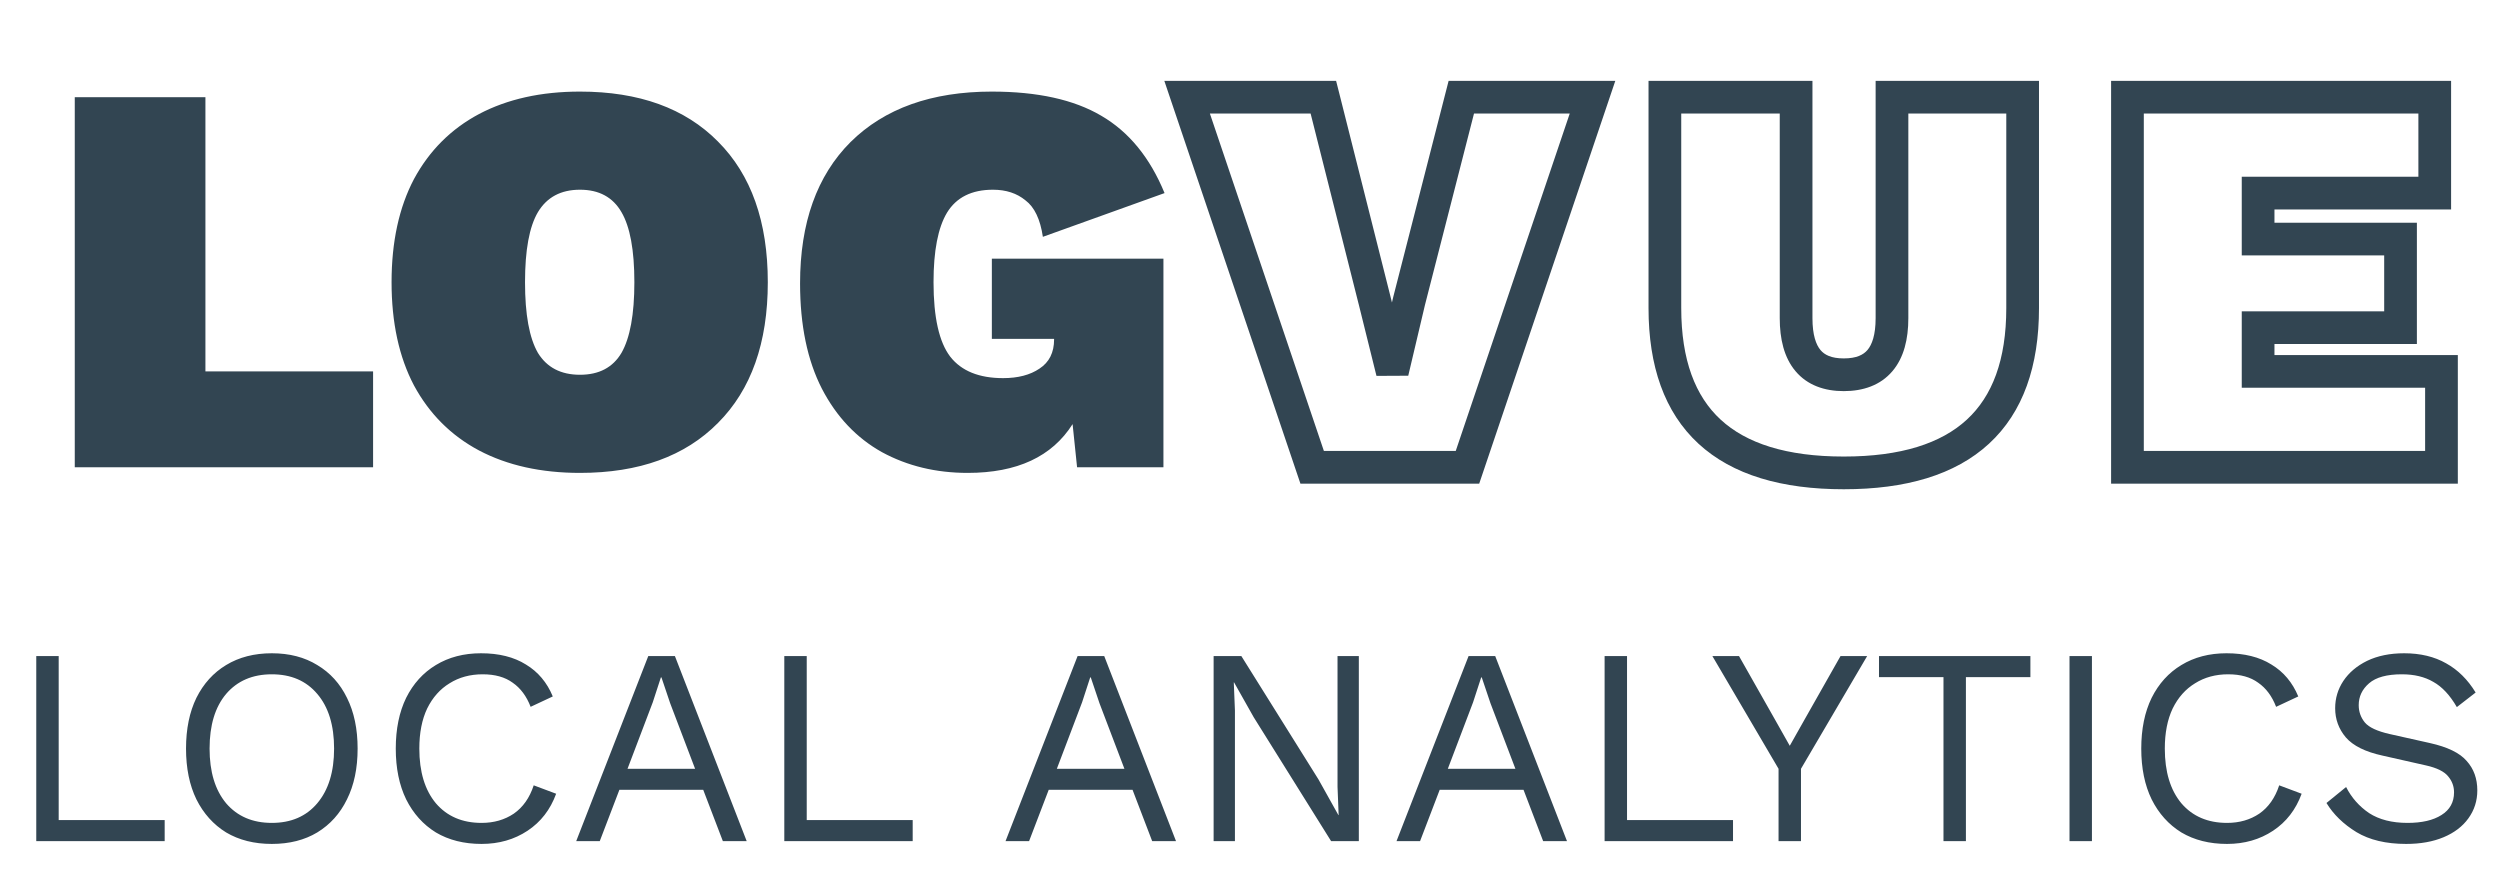 <svg width="107" height="38" viewBox="0 0 107 38" fill="none" xmlns="http://www.w3.org/2000/svg">
<path d="M8.792 15.896H15.968V20H3.2V4.16H8.792V15.896ZM24.823 3.92C27.351 3.92 29.319 4.632 30.727 6.056C32.151 7.48 32.862 9.488 32.862 12.08C32.862 14.672 32.151 16.68 30.727 18.104C29.319 19.528 27.351 20.24 24.823 20.24C23.159 20.24 21.718 19.92 20.503 19.28C19.302 18.64 18.375 17.712 17.718 16.496C17.078 15.28 16.759 13.808 16.759 12.08C16.759 10.352 17.078 8.88 17.718 7.664C18.375 6.448 19.302 5.52 20.503 4.88C21.718 4.24 23.159 3.92 24.823 3.92ZM24.823 8.12C24.006 8.12 23.407 8.44 23.023 9.08C22.654 9.704 22.471 10.704 22.471 12.08C22.471 13.456 22.654 14.464 23.023 15.104C23.407 15.728 24.006 16.04 24.823 16.04C25.639 16.04 26.23 15.728 26.599 15.104C26.966 14.464 27.151 13.456 27.151 12.08C27.151 10.704 26.966 9.704 26.599 9.08C26.23 8.44 25.639 8.12 24.823 8.12ZM41.419 20.24C40.059 20.24 38.835 19.944 37.747 19.352C36.659 18.744 35.803 17.84 35.179 16.64C34.555 15.424 34.243 13.92 34.243 12.128C34.243 9.536 34.963 7.52 36.403 6.08C37.859 4.64 39.875 3.92 42.451 3.92C44.403 3.92 45.963 4.264 47.131 4.952C48.315 5.64 49.219 6.744 49.843 8.264L44.635 10.136C44.523 9.384 44.275 8.864 43.891 8.576C43.523 8.272 43.059 8.12 42.499 8.12C41.587 8.12 40.931 8.448 40.531 9.104C40.147 9.744 39.955 10.736 39.955 12.08C39.955 13.584 40.195 14.648 40.675 15.272C41.155 15.88 41.907 16.184 42.931 16.184C43.571 16.184 44.091 16.048 44.491 15.776C44.907 15.504 45.115 15.088 45.115 14.528V14.504H42.451V11.072H49.795V20H46.099L45.907 18.152C45.027 19.544 43.531 20.24 41.419 20.24Z" fill="#324552"/>
<path d="M68.16 4.16L68.823 4.384L69.135 3.46H68.16V4.16ZM62.808 20V20.7H63.31L63.471 20.224L62.808 20ZM56.16 20L55.497 20.224L55.658 20.7H56.16V20ZM50.808 4.16V3.46H49.833L50.145 4.384L50.808 4.16ZM56.64 4.16L57.319 3.989L57.185 3.46H56.64V4.16ZM58.824 12.824L59.503 12.655L59.503 12.653L58.824 12.824ZM59.592 15.92L58.913 16.088L60.273 16.081L59.592 15.92ZM60.312 12.872L59.634 12.698L59.631 12.711L60.312 12.872ZM62.544 4.16V3.46H62.001L61.866 3.986L62.544 4.16ZM67.497 3.936L62.145 19.776L63.471 20.224L68.823 4.384L67.497 3.936ZM62.808 19.3H56.16V20.7H62.808V19.3ZM56.823 19.776L51.471 3.936L50.145 4.384L55.497 20.224L56.823 19.776ZM50.808 4.86H56.64V3.46H50.808V4.86ZM55.961 4.331L58.145 12.995L59.503 12.653L57.319 3.989L55.961 4.331ZM58.145 12.992L58.913 16.088L60.271 15.752L59.503 12.655L58.145 12.992ZM60.273 16.081L60.993 13.033L59.631 12.711L58.911 15.759L60.273 16.081ZM60.99 13.046L63.222 4.334L61.866 3.986L59.634 12.698L60.99 13.046ZM62.544 4.86H68.16V3.46H62.544V4.86ZM86.569 4.16H87.269V3.46H86.569V4.16ZM71.257 4.16V3.46H70.557V4.16H71.257ZM76.873 4.16H77.573V3.46H76.873V4.16ZM80.977 4.16V3.46H80.277V4.16H80.977ZM85.869 4.16V13.184H87.269V4.16H85.869ZM85.869 13.184C85.869 15.413 85.267 16.96 84.18 17.961C83.083 18.973 81.37 19.54 78.913 19.54V20.94C81.559 20.94 83.674 20.331 85.129 18.991C86.595 17.64 87.269 15.659 87.269 13.184H85.869ZM78.913 19.54C76.455 19.54 74.742 18.973 73.645 17.961C72.559 16.96 71.957 15.413 71.957 13.184H70.557C70.557 15.659 71.231 17.64 72.696 18.991C74.151 20.331 76.266 20.94 78.913 20.94V19.54ZM71.957 13.184V4.16H70.557V13.184H71.957ZM71.257 4.86H76.873V3.46H71.257V4.86ZM76.173 4.16V13.616H77.573V4.16H76.173ZM76.173 13.616C76.173 14.505 76.357 15.303 76.847 15.885C77.356 16.49 78.09 16.74 78.913 16.74V15.34C78.375 15.34 78.089 15.186 77.918 14.983C77.728 14.757 77.573 14.343 77.573 13.616H76.173ZM78.913 16.74C79.741 16.74 80.48 16.492 80.994 15.888C81.49 15.306 81.677 14.507 81.677 13.616H80.277C80.277 14.341 80.12 14.754 79.928 14.98C79.754 15.184 79.461 15.34 78.913 15.34V16.74ZM81.677 13.616V4.16H80.277V13.616H81.677ZM80.977 4.86H86.569V3.46H80.977V4.86ZM91.055 20H90.355V20.7H91.055V20ZM91.055 4.16V3.46H90.355V4.16H91.055ZM104.207 4.16H104.907V3.46H104.207V4.16ZM104.207 8.264V8.964H104.907V8.264H104.207ZM96.647 8.264V7.564H95.947V8.264H96.647ZM96.647 10.232H95.947V10.932H96.647V10.232ZM102.743 10.232H103.443V9.532H102.743V10.232ZM102.743 14.024V14.724H103.443V14.024H102.743ZM96.647 14.024V13.324H95.947V14.024H96.647ZM96.647 15.896H95.947V16.596H96.647V15.896ZM104.495 15.896H105.195V15.196H104.495V15.896ZM104.495 20V20.7H105.195V20H104.495ZM91.755 20V4.16H90.355V20H91.755ZM91.055 4.86H104.207V3.46H91.055V4.86ZM103.507 4.16V8.264H104.907V4.16H103.507ZM104.207 7.564H96.647V8.964H104.207V7.564ZM95.947 8.264V10.232H97.347V8.264H95.947ZM96.647 10.932H102.743V9.532H96.647V10.932ZM102.043 10.232V14.024H103.443V10.232H102.043ZM102.743 13.324H96.647V14.724H102.743V13.324ZM95.947 14.024V15.896H97.347V14.024H95.947ZM96.647 16.596H104.495V15.196H96.647V16.596ZM103.795 15.896V20H105.195V15.896H103.795ZM104.495 19.3H91.055V20.7H104.495V19.3Z" fill="#324552"/>
<path d="M2.512 35.1H7.048V36H1.552V28.08H2.512V35.1ZM11.634 27.96C12.386 27.96 13.034 28.128 13.579 28.464C14.13 28.792 14.555 29.26 14.851 29.868C15.155 30.476 15.306 31.2 15.306 32.04C15.306 32.88 15.155 33.604 14.851 34.212C14.555 34.82 14.13 35.292 13.579 35.628C13.034 35.956 12.386 36.12 11.634 36.12C10.883 36.12 10.23 35.956 9.678 35.628C9.134 35.292 8.71 34.82 8.406 34.212C8.11 33.604 7.962 32.88 7.962 32.04C7.962 31.2 8.11 30.476 8.406 29.868C8.71 29.26 9.134 28.792 9.678 28.464C10.23 28.128 10.883 27.96 11.634 27.96ZM11.634 28.86C10.81 28.86 10.159 29.14 9.678 29.7C9.206 30.26 8.97 31.04 8.97 32.04C8.97 33.032 9.206 33.812 9.678 34.38C10.159 34.94 10.81 35.22 11.634 35.22C12.459 35.22 13.107 34.94 13.579 34.38C14.059 33.812 14.299 33.032 14.299 32.04C14.299 31.04 14.059 30.26 13.579 29.7C13.107 29.14 12.459 28.86 11.634 28.86ZM23.803 33.972C23.555 34.652 23.147 35.18 22.579 35.556C22.011 35.932 21.355 36.12 20.611 36.12C19.859 36.12 19.207 35.956 18.655 35.628C18.111 35.292 17.687 34.82 17.383 34.212C17.087 33.604 16.939 32.88 16.939 32.04C16.939 31.2 17.087 30.476 17.383 29.868C17.687 29.26 18.111 28.792 18.655 28.464C19.207 28.128 19.851 27.96 20.587 27.96C21.355 27.96 21.995 28.12 22.507 28.44C23.027 28.752 23.411 29.208 23.659 29.808L22.711 30.252C22.535 29.796 22.279 29.452 21.943 29.22C21.615 28.98 21.187 28.86 20.659 28.86C20.123 28.86 19.651 28.988 19.243 29.244C18.835 29.492 18.515 29.852 18.283 30.324C18.059 30.796 17.947 31.368 17.947 32.04C17.947 33.032 18.183 33.812 18.655 34.38C19.135 34.94 19.787 35.22 20.611 35.22C21.139 35.22 21.599 35.088 21.991 34.824C22.383 34.552 22.667 34.148 22.843 33.612L23.803 33.972ZM24.662 36L27.746 28.08H28.886L31.958 36H30.938L30.098 33.804H26.51L25.67 36H24.662ZM27.938 30.06L26.858 32.904H29.75L28.682 30.096L28.31 28.992H28.286L27.938 30.06ZM34.528 35.1H39.063V36H33.568V28.08H34.528V35.1ZM43.037 36L46.121 28.08H47.261L50.333 36H49.313L48.473 33.804H44.885L44.045 36H43.037ZM46.313 30.06L45.233 32.904H48.125L47.057 30.096L46.685 28.992H46.661L46.313 30.06ZM58.158 28.08V36H56.971L53.658 30.696L52.819 29.208H52.806L52.855 30.408V36H51.943V28.08H53.13L56.431 33.36L57.282 34.884H57.294L57.246 33.672V28.08H58.158ZM59.771 36L62.855 28.08H63.995L67.067 36H66.047L65.207 33.804H61.619L60.779 36H59.771ZM63.047 30.06L61.967 32.904H64.859L63.791 30.096L63.419 28.992H63.395L63.047 30.06ZM69.637 35.1H74.173V36H68.677V28.08H69.637V35.1ZM79.914 28.08L77.082 32.904V36H76.122V32.904L73.29 28.08H74.43L75.966 30.792L76.602 31.92L77.238 30.792L78.774 28.08H79.914ZM86.901 28.08V28.98H84.141V36H83.181V28.98H80.421V28.08H86.901ZM89.535 28.08V36H88.575V28.08H89.535ZM98.51 33.972C98.262 34.652 97.854 35.18 97.286 35.556C96.718 35.932 96.062 36.12 95.318 36.12C94.566 36.12 93.914 35.956 93.362 35.628C92.818 35.292 92.394 34.82 92.09 34.212C91.794 33.604 91.646 32.88 91.646 32.04C91.646 31.2 91.794 30.476 92.09 29.868C92.394 29.26 92.818 28.792 93.362 28.464C93.914 28.128 94.558 27.96 95.294 27.96C96.062 27.96 96.702 28.12 97.214 28.44C97.734 28.752 98.118 29.208 98.366 29.808L97.418 30.252C97.242 29.796 96.986 29.452 96.65 29.22C96.322 28.98 95.894 28.86 95.366 28.86C94.83 28.86 94.358 28.988 93.95 29.244C93.542 29.492 93.222 29.852 92.99 30.324C92.766 30.796 92.654 31.368 92.654 32.04C92.654 33.032 92.89 33.812 93.362 34.38C93.842 34.94 94.494 35.22 95.318 35.22C95.846 35.22 96.306 35.088 96.698 34.824C97.09 34.552 97.374 34.148 97.55 33.612L98.51 33.972ZM102.897 27.96C103.593 27.96 104.193 28.104 104.697 28.392C105.201 28.672 105.621 29.088 105.957 29.64L105.153 30.264C104.857 29.752 104.521 29.392 104.145 29.184C103.777 28.968 103.329 28.86 102.801 28.86C102.161 28.86 101.693 28.988 101.397 29.244C101.101 29.5 100.953 29.812 100.953 30.18C100.953 30.46 101.041 30.708 101.217 30.924C101.393 31.132 101.745 31.296 102.273 31.416L103.989 31.8C104.749 31.968 105.277 32.224 105.573 32.568C105.877 32.904 106.029 33.324 106.029 33.828C106.029 34.276 105.901 34.676 105.645 35.028C105.397 35.372 105.045 35.64 104.589 35.832C104.133 36.024 103.597 36.12 102.981 36.12C102.125 36.12 101.417 35.952 100.857 35.616C100.297 35.272 99.869 34.856 99.573 34.368L100.413 33.684C100.645 34.14 100.973 34.512 101.397 34.8C101.829 35.08 102.377 35.22 103.041 35.22C103.657 35.22 104.141 35.108 104.493 34.884C104.853 34.66 105.033 34.336 105.033 33.912C105.033 33.656 104.949 33.428 104.781 33.228C104.613 33.02 104.297 32.864 103.833 32.76L101.973 32.34C101.237 32.18 100.713 31.92 100.401 31.56C100.097 31.2 99.945 30.784 99.945 30.312C99.945 29.888 100.061 29.5 100.293 29.148C100.533 28.788 100.873 28.5 101.313 28.284C101.761 28.068 102.289 27.96 102.897 27.96Z" fill="#324552"/>
</svg>
